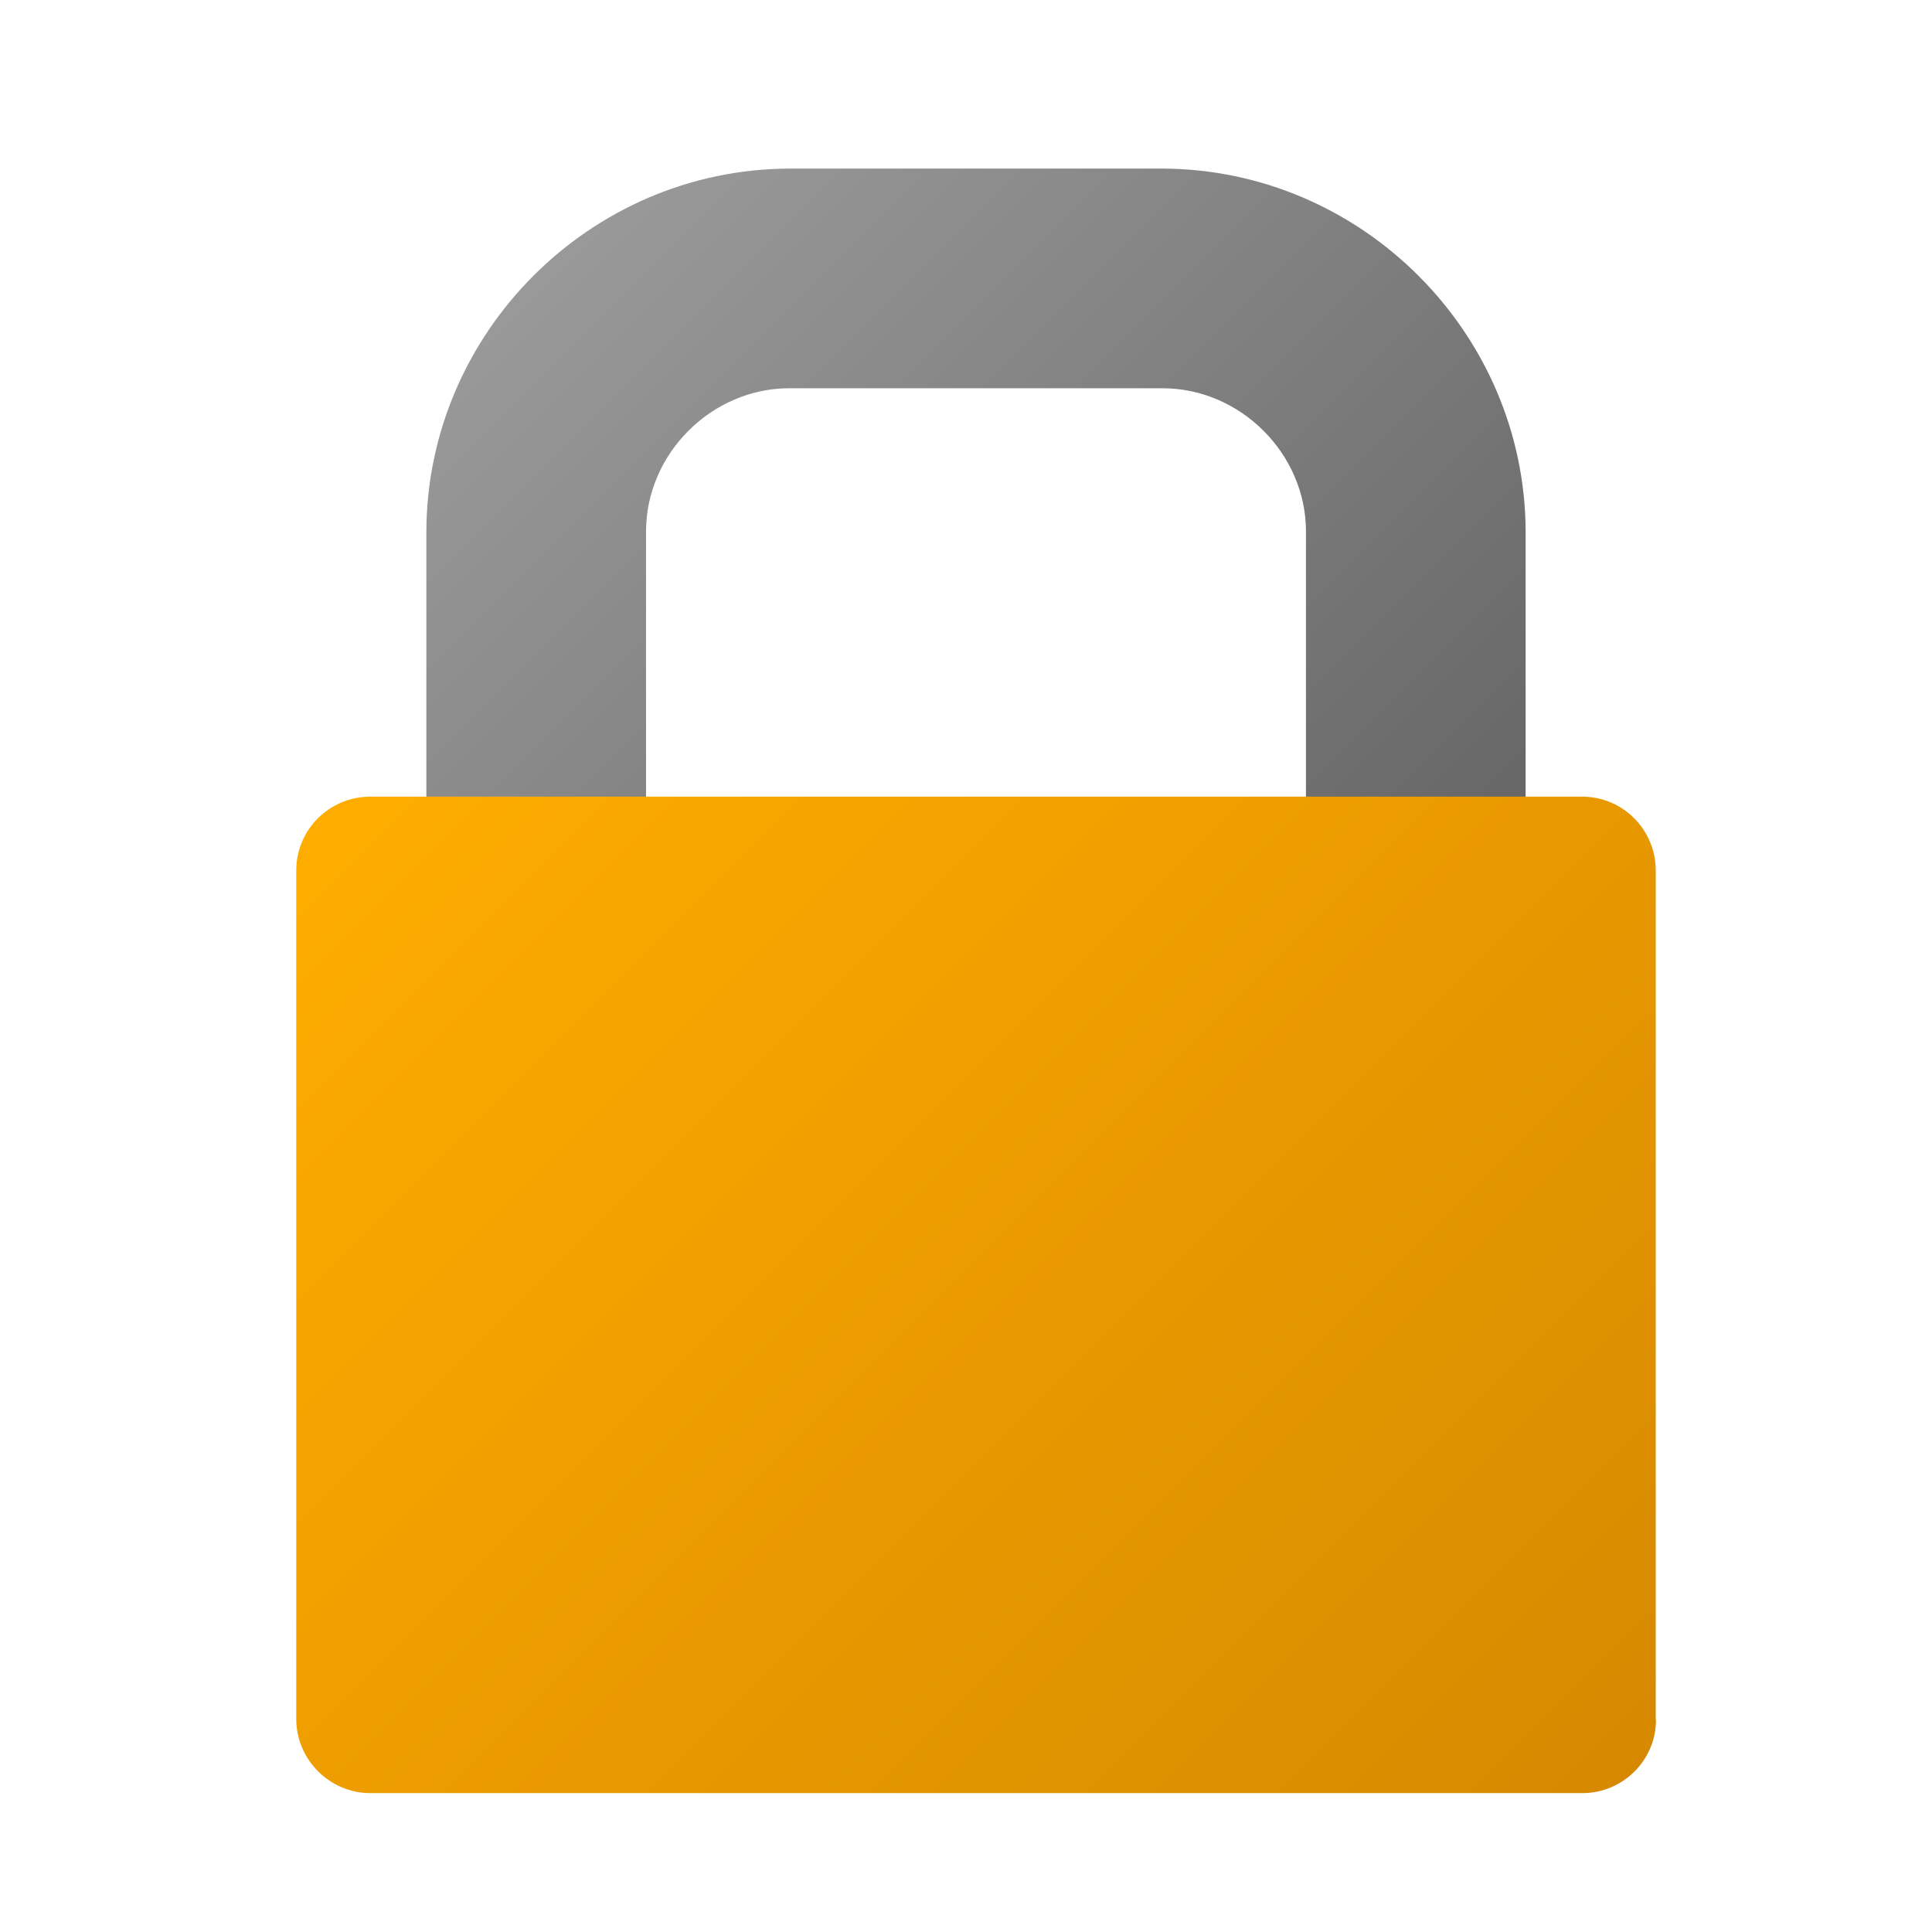<?xml version="1.0" encoding="UTF-8" standalone="no"?>
<!DOCTYPE svg PUBLIC "-//W3C//DTD SVG 1.1//EN" "http://www.w3.org/Graphics/SVG/1.1/DTD/svg11.dtd">
<svg width="100%" height="100%" viewBox="0 0 16 16" version="1.1" xmlns="http://www.w3.org/2000/svg" xmlns:xlink="http://www.w3.org/1999/xlink" xml:space="preserve" style="fill-rule:evenodd;clip-rule:evenodd;stroke-linejoin:round;stroke-miterlimit:1.414;">
    <g>
        <g transform="matrix(1.897,0,0,1.897,-15.568,-15.379)">
            <path d="M11.027,11.745L11.027,10.427C11.027,10.087 11.314,9.802 11.652,9.802L13.282,9.802C13.621,9.802 13.908,10.087 13.908,10.427L13.908,11.745L14.867,11.745L14.867,10.427C14.864,9.559 14.15,8.846 13.282,8.843L11.652,8.843C10.784,8.846 10.071,9.559 10.068,10.427L10.068,11.745L11.027,11.745Z" style="fill:url(#_Linear1);fill-rule:nonzero;"/>
        </g>
        <g transform="matrix(1.897,0,0,1.897,-15.568,-15.379)">
            <path d="M15.436,15.614C15.437,15.789 15.294,15.933 15.119,15.935L9.823,15.935C9.647,15.935 9.501,15.79 9.5,15.614L9.5,11.907C9.5,11.728 9.645,11.585 9.823,11.585L15.114,11.585C15.293,11.585 15.435,11.731 15.435,11.907L15.435,15.614L15.436,15.614Z" style="fill:url(#_Linear2);fill-rule:nonzero;"/>
        </g>
    </g>
    <defs>
        <linearGradient id="_Linear1" x1="0" y1="0" x2="1" y2="0" gradientUnits="userSpaceOnUse" gradientTransform="matrix(3.385,3.385,-3.385,3.385,10.775,9.068)"><stop offset="0%" style="stop-color:rgb(153,153,153);stop-opacity:1"/><stop offset="100%" style="stop-color:rgb(102,102,102);stop-opacity:1"/></linearGradient>
        <linearGradient id="_Linear2" x1="0" y1="0" x2="1" y2="0" gradientUnits="userSpaceOnUse" gradientTransform="matrix(4.955,4.955,-4.955,4.955,9.99,11.283)"><stop offset="0%" style="stop-color:rgb(255,173,0);stop-opacity:1"/><stop offset="100%" style="stop-color:rgb(214,137,0);stop-opacity:1"/></linearGradient>
    </defs>
</svg>
